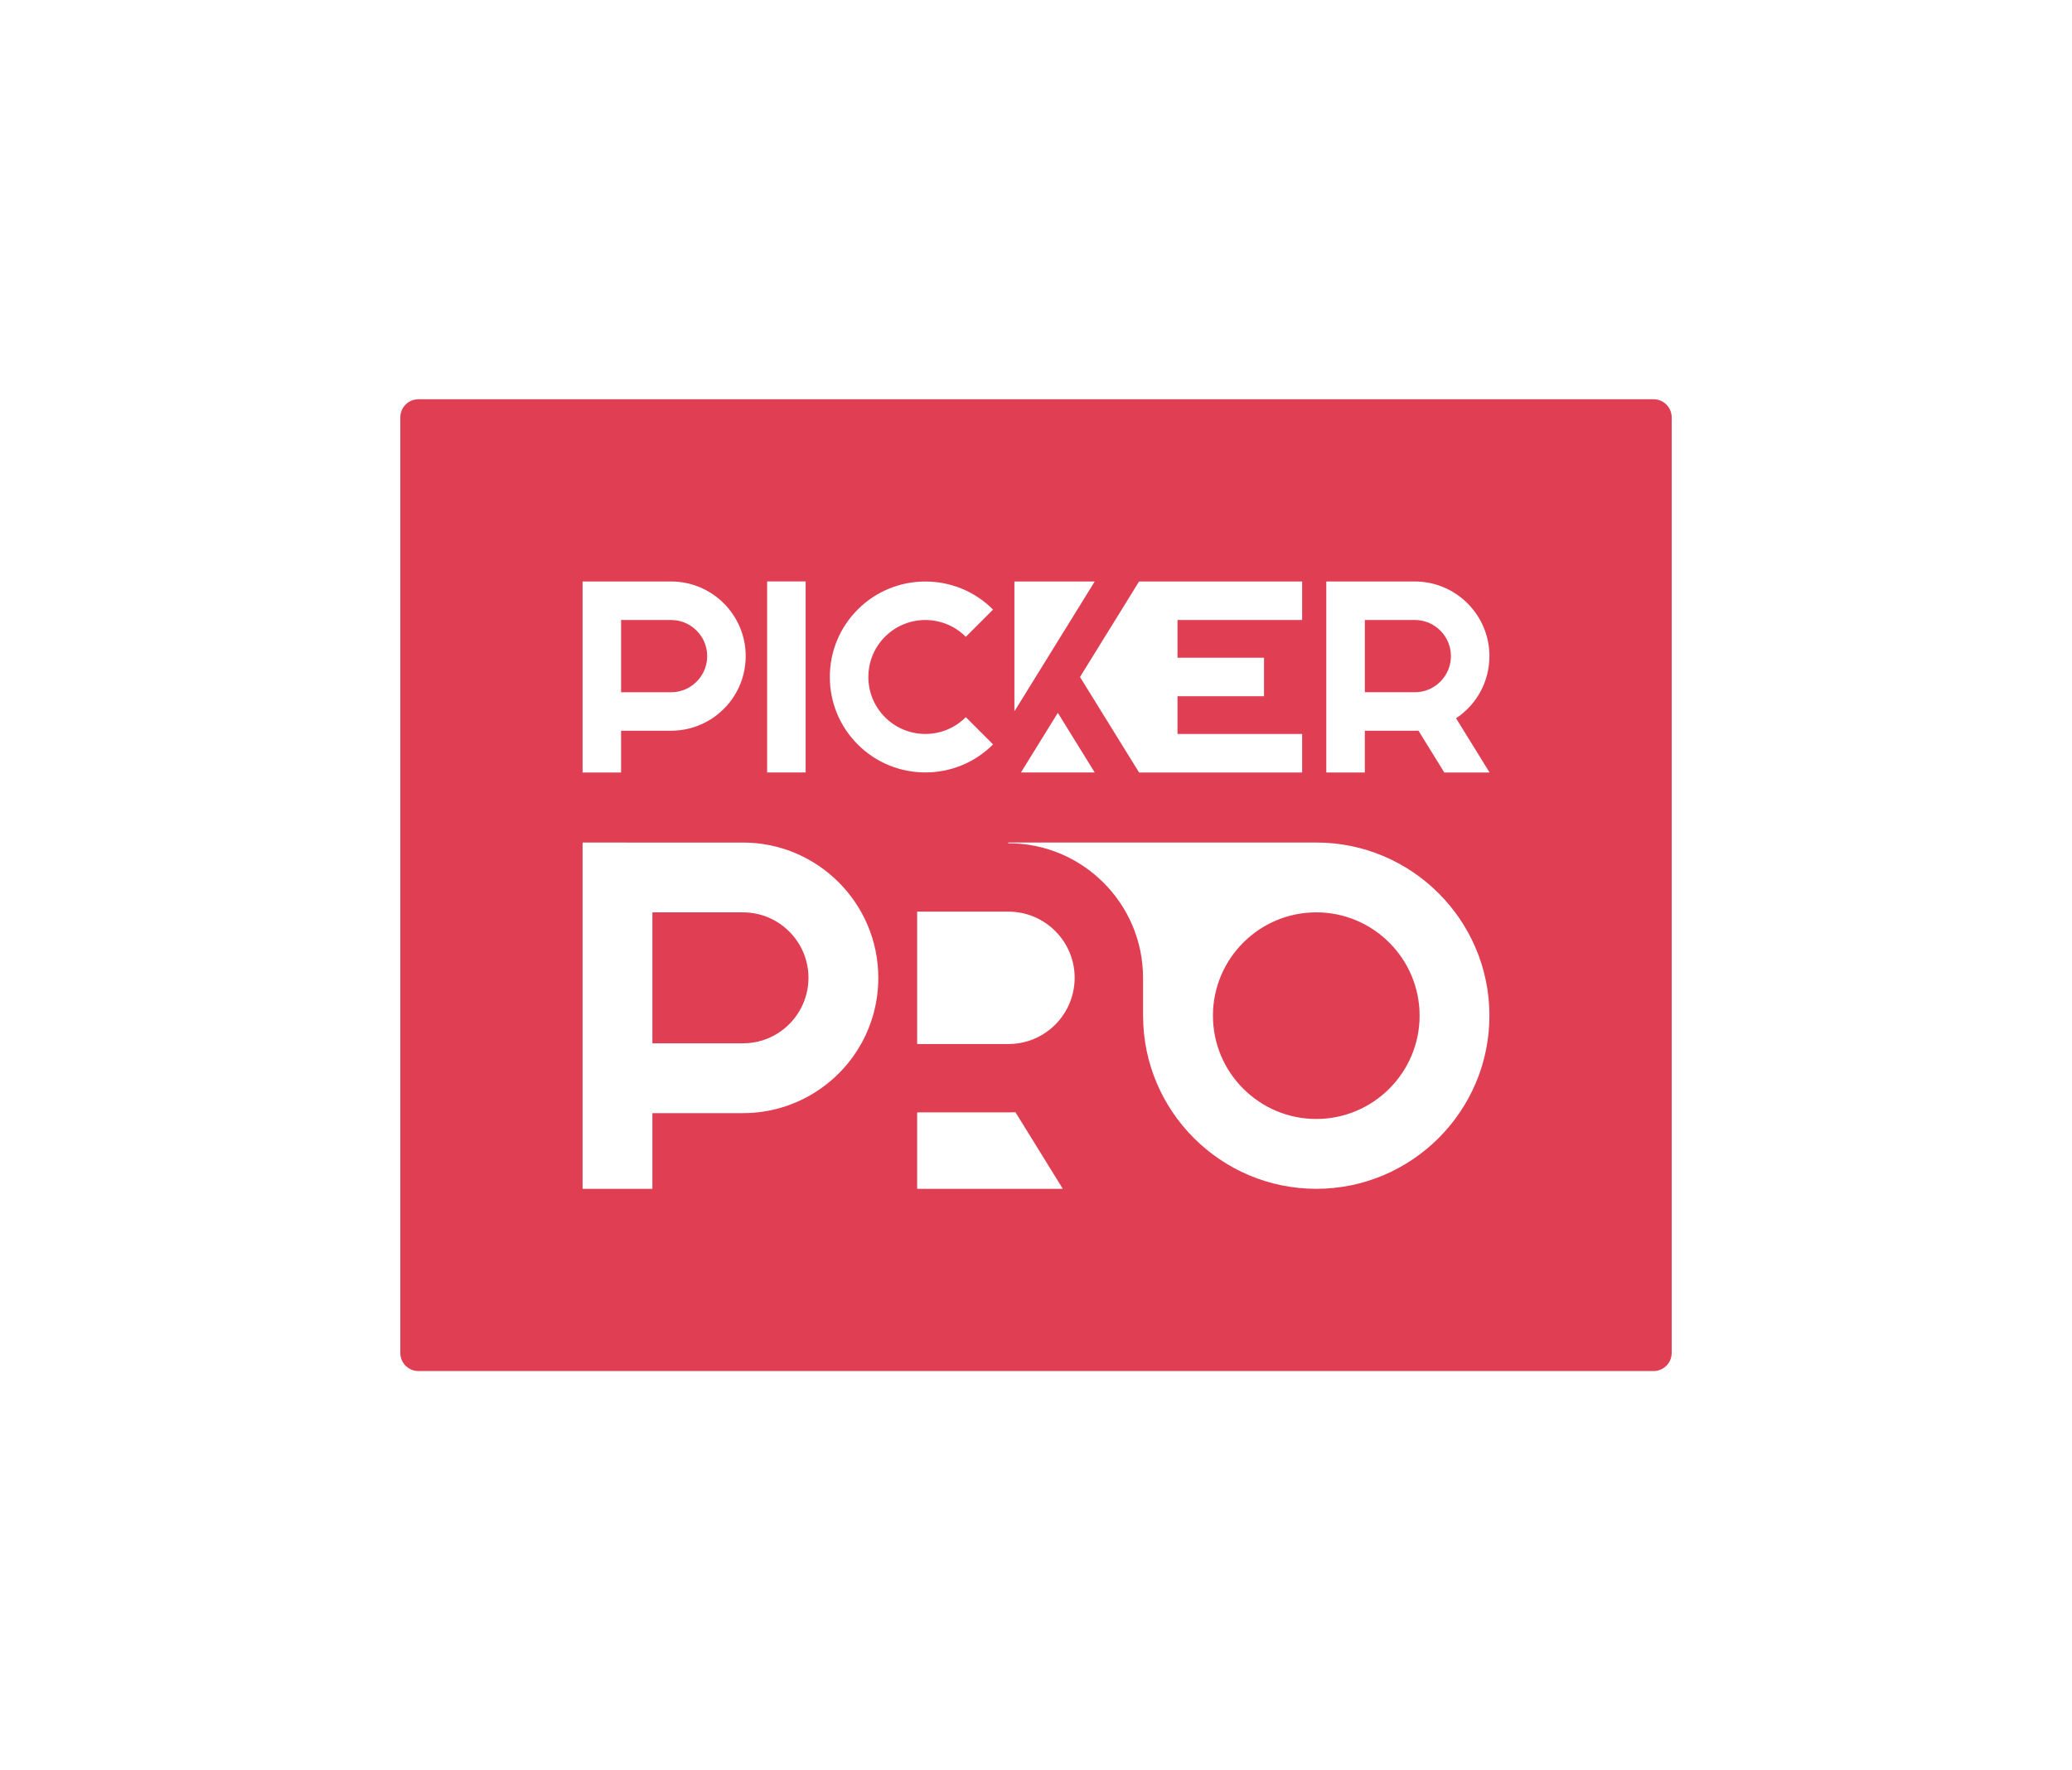 <svg xmlns:mydata="http://www.w3.org/2000/svg" mydata:contrastcolor="ffffff" mydata:template="Default" mydata:presentation="2.5" mydata:layouttype="undefined" mydata:specialfontid="undefined" mydata:id1="769" mydata:id2="769" mydata:companyname="Picker Pro" mydata:companytagline="" version="1.1" xmlns="http://www.w3.org/2000/svg" xmlns:xlink="http://www.w3.org/1999/xlink" viewBox="0 0 550 470"><g fill="#e03e52" fill-rule="evenodd" stroke="none" stroke-width="1" stroke-linecap="butt" stroke-linejoin="miter" stroke-miterlimit="10" stroke-dasharray="" stroke-dashoffset="0" font-family="none" font-weight="none" font-size="none" text-anchor="none" style="mix-blend-mode: normal"><g data-paper-data="{&quot;isGlobalGroup&quot;:true,&quot;bounds&quot;:{&quot;x&quot;:106.26438350049106,&quot;y&quot;:106,&quot;width&quot;:337.47123299901784,&quot;height&quot;:258}}"><g data-paper-data="{&quot;isContainerElementsWrapper&quot;:true}"><path d="M106.264,359.201c0,2.651 2.148,4.799 4.799,4.799h327.873c2.651,0 4.799,-2.148 4.799,-4.799v-248.402c0,-2.651 -2.148,-4.799 -4.799,-4.799h-327.873c-2.651,0 -4.799,2.148 -4.799,4.799zM290.499,154.375c0.019,0 0.036,0.011 0.046,0.027c0.01,0.017 0.009,0.038 -0.001,0.054l-21.182,34.253c-0.01,0.016 -0.027,0.025 -0.045,0.025c-0.004,0 -0.01,-0.001 -0.014,-0.002c-0.022,-0.007 -0.038,-0.027 -0.038,-0.051v-34.253c0,-0.029 0.024,-0.053 0.053,-0.053zM213.803,205.091h-10.118c-0.029,0 -0.053,-0.023 -0.053,-0.053v-50.611c0,-0.029 0.024,-0.053 0.053,-0.053h10.118c0.03,0 0.053,0.024 0.053,0.053v50.611c0,0.03 -0.023,0.053 -0.053,0.053zM345.645,164.55c0,0.029 -0.024,0.053 -0.053,0.053h-33.025v10.016h22.906c0.029,0 0.053,0.023 0.053,0.053v10.122c0,0.029 -0.024,0.053 -0.053,0.053h-22.906v10.016h33.025c0.03,0 0.053,0.024 0.053,0.053v10.122c0,0.029 -0.023,0.053 -0.053,0.053h-43.199c-0.017,0 -0.031,-0.01 -0.04,-0.022c-0.001,-0.002 -0.004,-0.001 -0.005,-0.003l-15.648,-25.303c-0.011,-0.017 -0.011,-0.038 0,-0.056l15.648,-25.308c0.001,-0.002 0.004,-0.003 0.006,-0.005c0.002,-0.003 0.006,-0.005 0.009,-0.008c0.008,-0.005 0.014,-0.008 0.023,-0.01c0.003,0 0.005,-0.003 0.008,-0.003h43.199c0.029,0 0.053,0.024 0.053,0.053zM178.129,154.376c10.925,0 19.814,8.889 19.814,19.815c0,6.677 -3.328,12.859 -8.901,16.537c-2.942,1.95 -6.37,3.075 -9.914,3.252c-0.329,0.017 -0.665,0.025 -0.999,0.025h-13.264v11.035c0,0.029 -0.024,0.053 -0.053,0.053h-10.12c-0.029,0 -0.053,-0.024 -0.053,-0.053v-50.611c0,-0.03 0.024,-0.053 0.053,-0.053zM352.111,205.093h10.119c0.03,0 0.053,-0.024 0.053,-0.053v-11.035h13.264c0.323,0 0.649,-0.009 0.967,-0.024l6.856,11.087c0.009,0.015 0.026,0.025 0.044,0.025h11.894c0.019,0 0.036,-0.011 0.046,-0.027c0.009,-0.017 0.009,-0.037 -0.001,-0.054l-8.851,-14.314c5.548,-3.681 8.859,-9.847 8.859,-16.507c0,-10.926 -8.89,-19.815 -19.815,-19.815h-23.436c-0.03,0 -0.053,0.023 -0.053,0.053v50.611c0.001,0.029 0.024,0.053 0.054,0.053zM245.631,205.079c6.494,0 12.988,-2.471 17.931,-7.415c0.021,-0.02 0.021,-0.054 0,-0.075l-7.157,-7.157c-0.019,-0.02 -0.054,-0.02 -0.075,0c-5.899,5.899 -15.499,5.899 -21.398,0c-2.858,-2.858 -4.431,-6.657 -4.431,-10.699c0,-4.042 1.574,-7.842 4.431,-10.699c5.899,-5.9 15.499,-5.9 21.398,0c0.021,0.019 0.056,0.019 0.075,0l7.157,-7.158c0.021,-0.021 0.021,-0.054 0,-0.075c-9.887,-9.887 -25.975,-9.887 -35.862,0c-4.789,4.789 -7.427,11.158 -7.427,17.931c0,6.774 2.638,13.142 7.427,17.932c4.944,4.944 11.437,7.415 17.931,7.415zM178.129,164.601h-13.264v19.18h13.264c2.001,0 3.913,-0.607 5.527,-1.755c2.543,-1.796 4.062,-4.725 4.062,-7.834c0,-5.287 -4.302,-9.59 -9.589,-9.59zM381.075,182.025c-1.614,1.149 -3.526,1.755 -5.527,1.755h-13.264v-19.18h13.264c5.287,0 9.589,4.303 9.589,9.59c0,3.11 -1.518,6.038 -4.062,7.834zM280.752,189.324c0.019,-0.031 0.071,-0.031 0.09,0l9.702,15.687c0.01,0.016 0.011,0.036 0.001,0.053c-0.01,0.017 -0.027,0.027 -0.046,0.027h-19.403c-0.019,0 -0.036,-0.01 -0.046,-0.027c-0.01,-0.016 -0.009,-0.036 0.001,-0.053zM349.397,223.683h-0.007l-0.002,-0.001h-45.876c-0.004,0 -0.006,0.004 -0.01,0.004h-35.815c-0.053,0 -0.096,0.043 -0.096,0.096c0,0.053 0.043,0.096 0.096,0.096c19.701,0 35.728,16.028 35.728,35.728v10.048c0,0.009 0.007,0.015 0.009,0.023c0.016,25.335 20.633,45.942 45.972,45.942c25.344,0 45.964,-20.623 45.964,-45.972c0,-25.344 -20.62,-45.964 -45.964,-45.964zM197.22,223.689c19.806,0 35.92,16.113 35.92,35.919c0,12.104 -6.032,23.31 -16.137,29.978c-5.333,3.536 -11.547,5.575 -17.971,5.895c-0.596,0.031 -1.206,0.046 -1.812,0.046h-24.044v20.002c0,0.053 -0.043,0.096 -0.096,0.096h-18.345c-0.053,0 -0.096,-0.043 -0.096,-0.096v-91.746c0,-0.053 0.043,-0.095 0.096,-0.095zM267.688,242.03h-24.14c-0.053,0 -0.096,0.043 -0.096,0.096v34.959c0,0.053 0.043,0.096 0.096,0.096h24.14c3.669,0 7.173,-1.112 10.131,-3.217c4.662,-3.292 7.444,-8.659 7.444,-14.358c0,-9.691 -7.884,-17.576 -17.575,-17.576zM349.397,297.077c-15.124,0 -27.429,-12.305 -27.429,-27.429c0,-15.124 12.305,-27.428 27.429,-27.428c15.124,0 27.428,12.304 27.428,27.428c0,15.124 -12.304,27.429 -27.428,27.429zM197.22,242.224h-24.044v34.768h24.044c3.63,0 7.095,-1.101 10.021,-3.183c4.611,-3.256 7.363,-8.565 7.363,-14.201c0,-9.585 -7.797,-17.384 -17.384,-17.384zM269.575,295.334c-0.018,-0.03 -0.052,-0.051 -0.086,-0.046c-0.603,0.031 -1.208,0.046 -1.802,0.046h-24.14c-0.053,0 -0.096,0.043 -0.096,0.096v20.098c0,0.053 0.043,0.095 0.096,0.095h38.404c0.034,0 0.066,-0.018 0.083,-0.049c0.017,-0.03 0.016,-0.067 -0.002,-0.096z" data-paper-data="{&quot;isBaseLogoContainer&quot;:true}"></path></g></g></g></svg>
